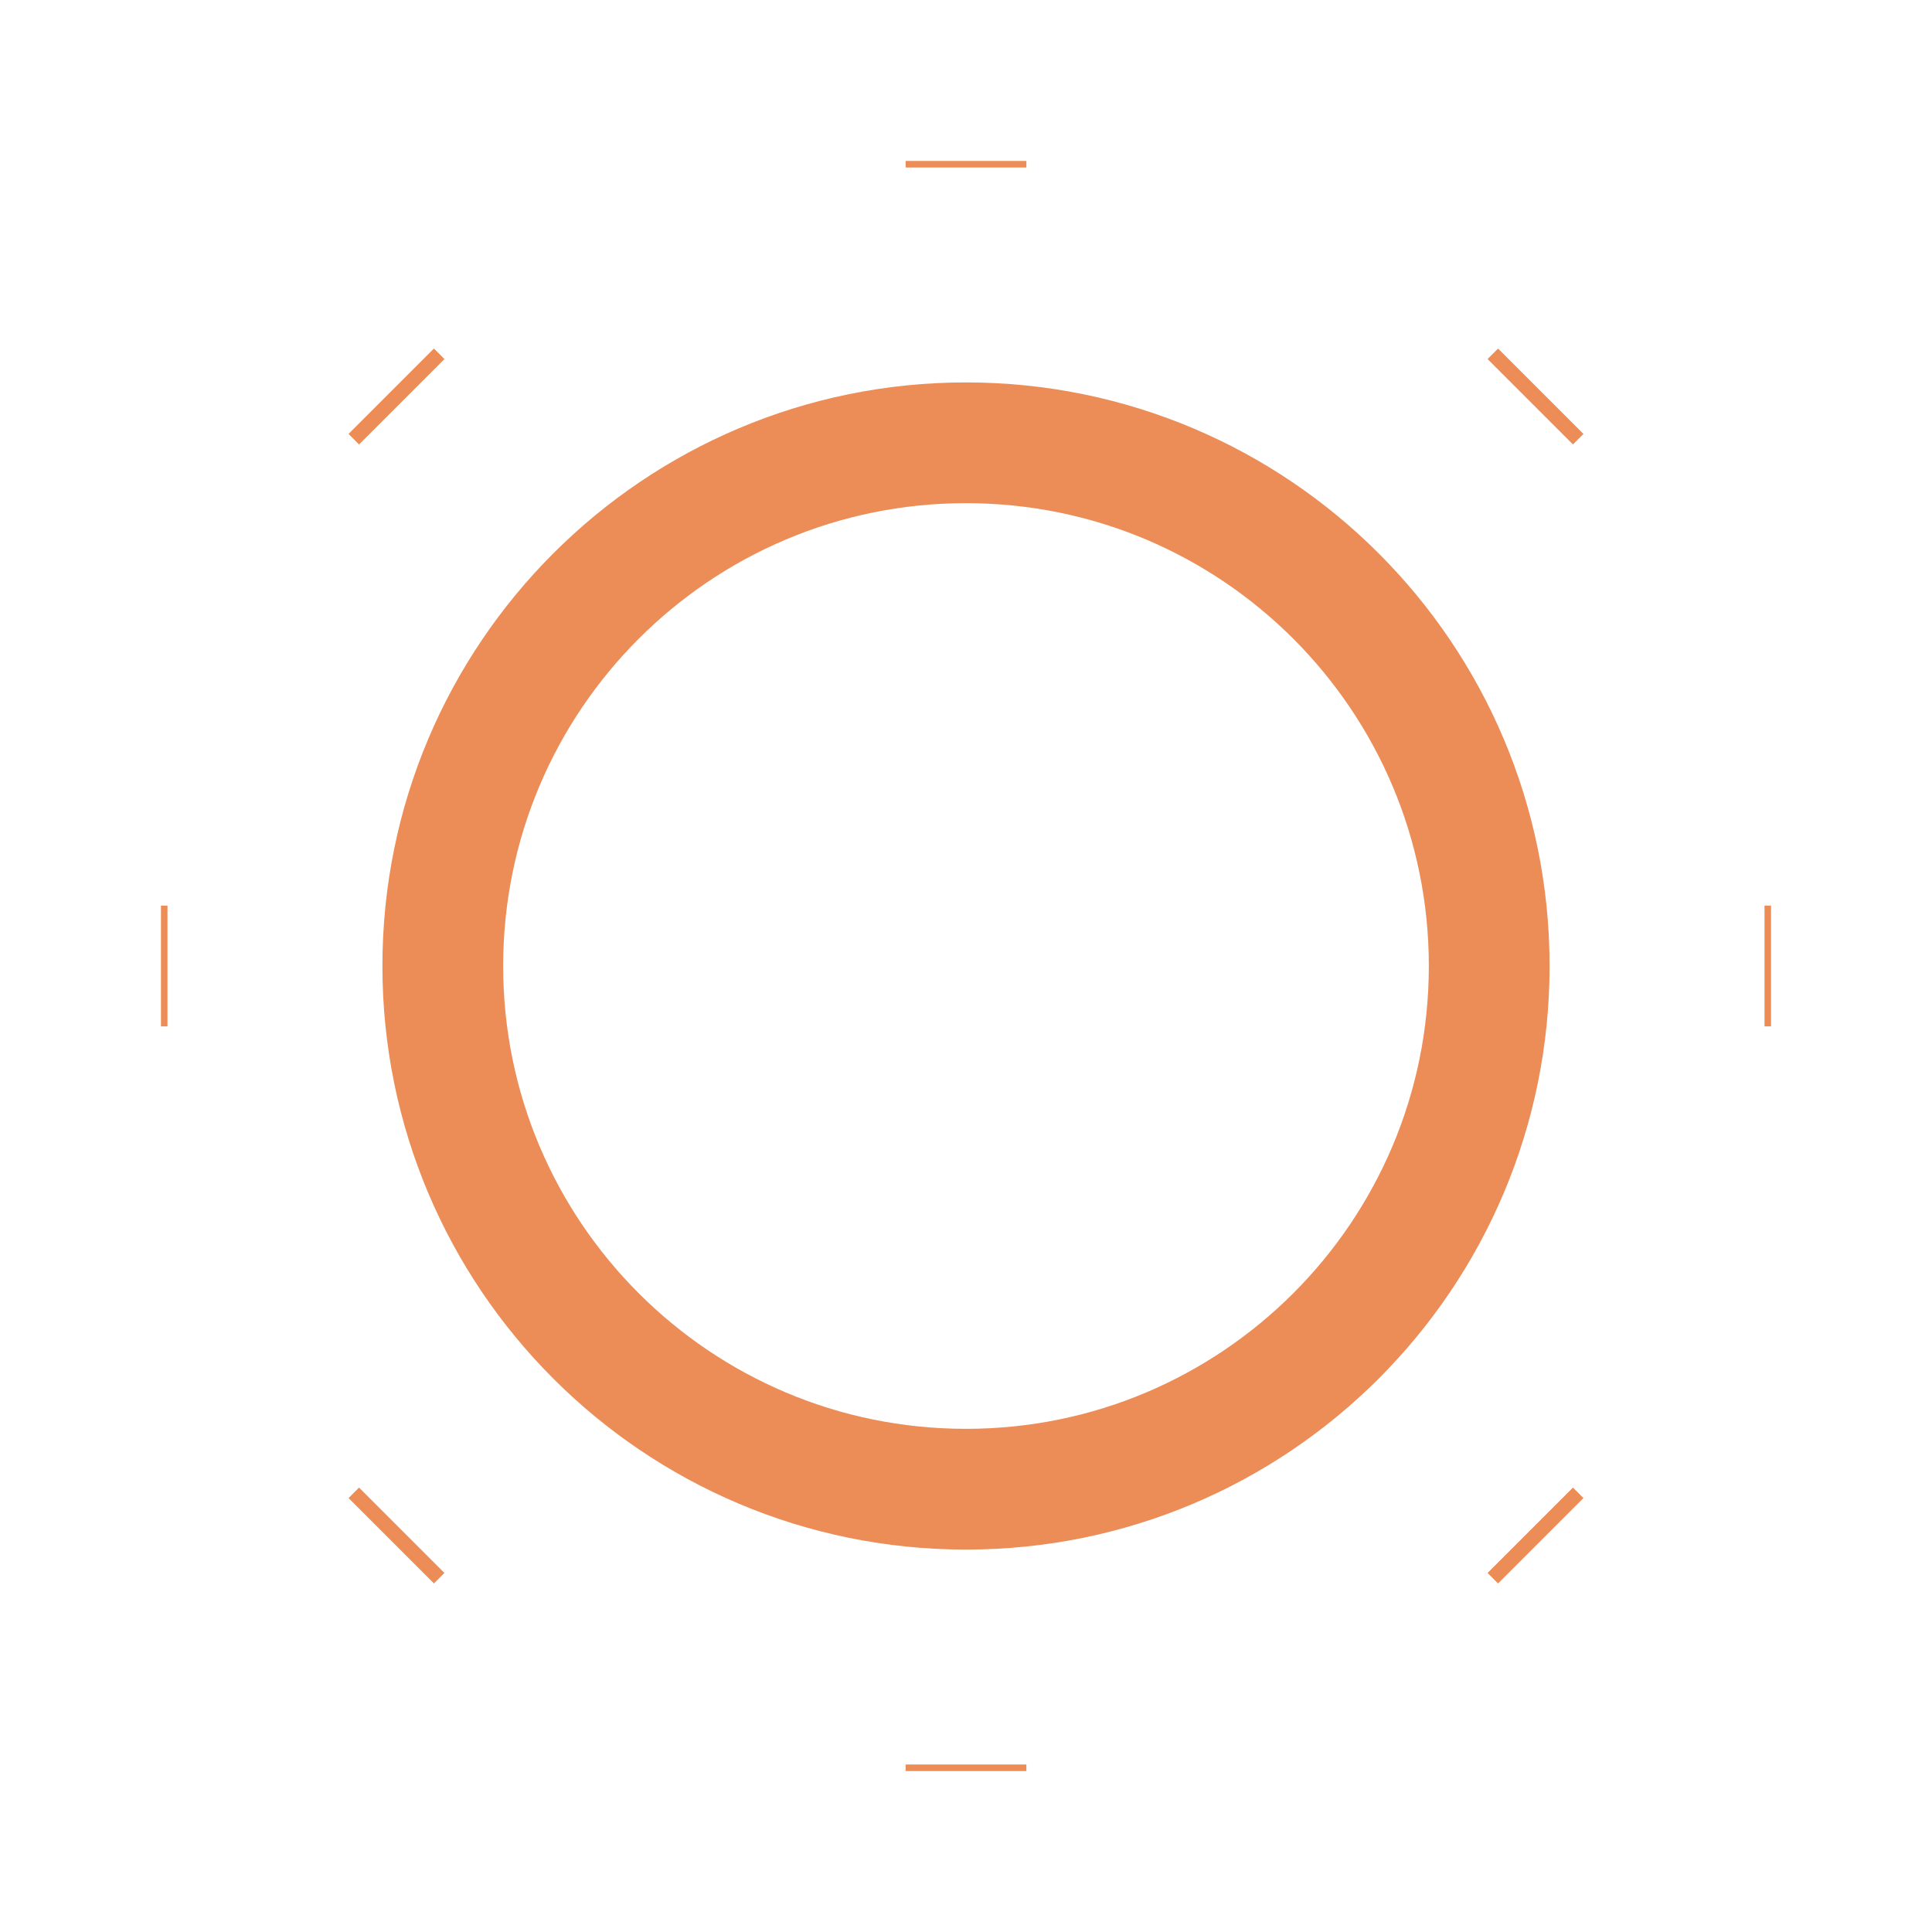 <svg width="16" height="16" viewBox="0 0 16 16" fill="none" xmlns="http://www.w3.org/2000/svg">
<path d="M8 12.333C10.393 12.333 12.333 10.393 12.333 8C12.333 5.607 10.393 3.667 8 3.667C5.607 3.667 3.667 5.607 3.667 8C3.667 10.393 5.607 12.333 8 12.333Z" stroke="#EC8C56" strokeWidth="1.5" strokeLinecap="round" strokeLinejoin="round"/>
<path d="M12.76 12.76L12.673 12.673M12.673 3.327L12.76 3.24L12.673 3.327ZM3.24 12.76L3.327 12.673L3.24 12.76ZM8 1.387V1.333V1.387ZM8 14.667V14.613V14.667ZM1.387 8H1.333H1.387ZM14.667 8H14.613H14.667ZM3.327 3.327L3.24 3.24L3.327 3.327Z" stroke="#EC8C56" strokeWidth="2" strokeLinecap="round" strokeLinejoin="round"/>
</svg>
